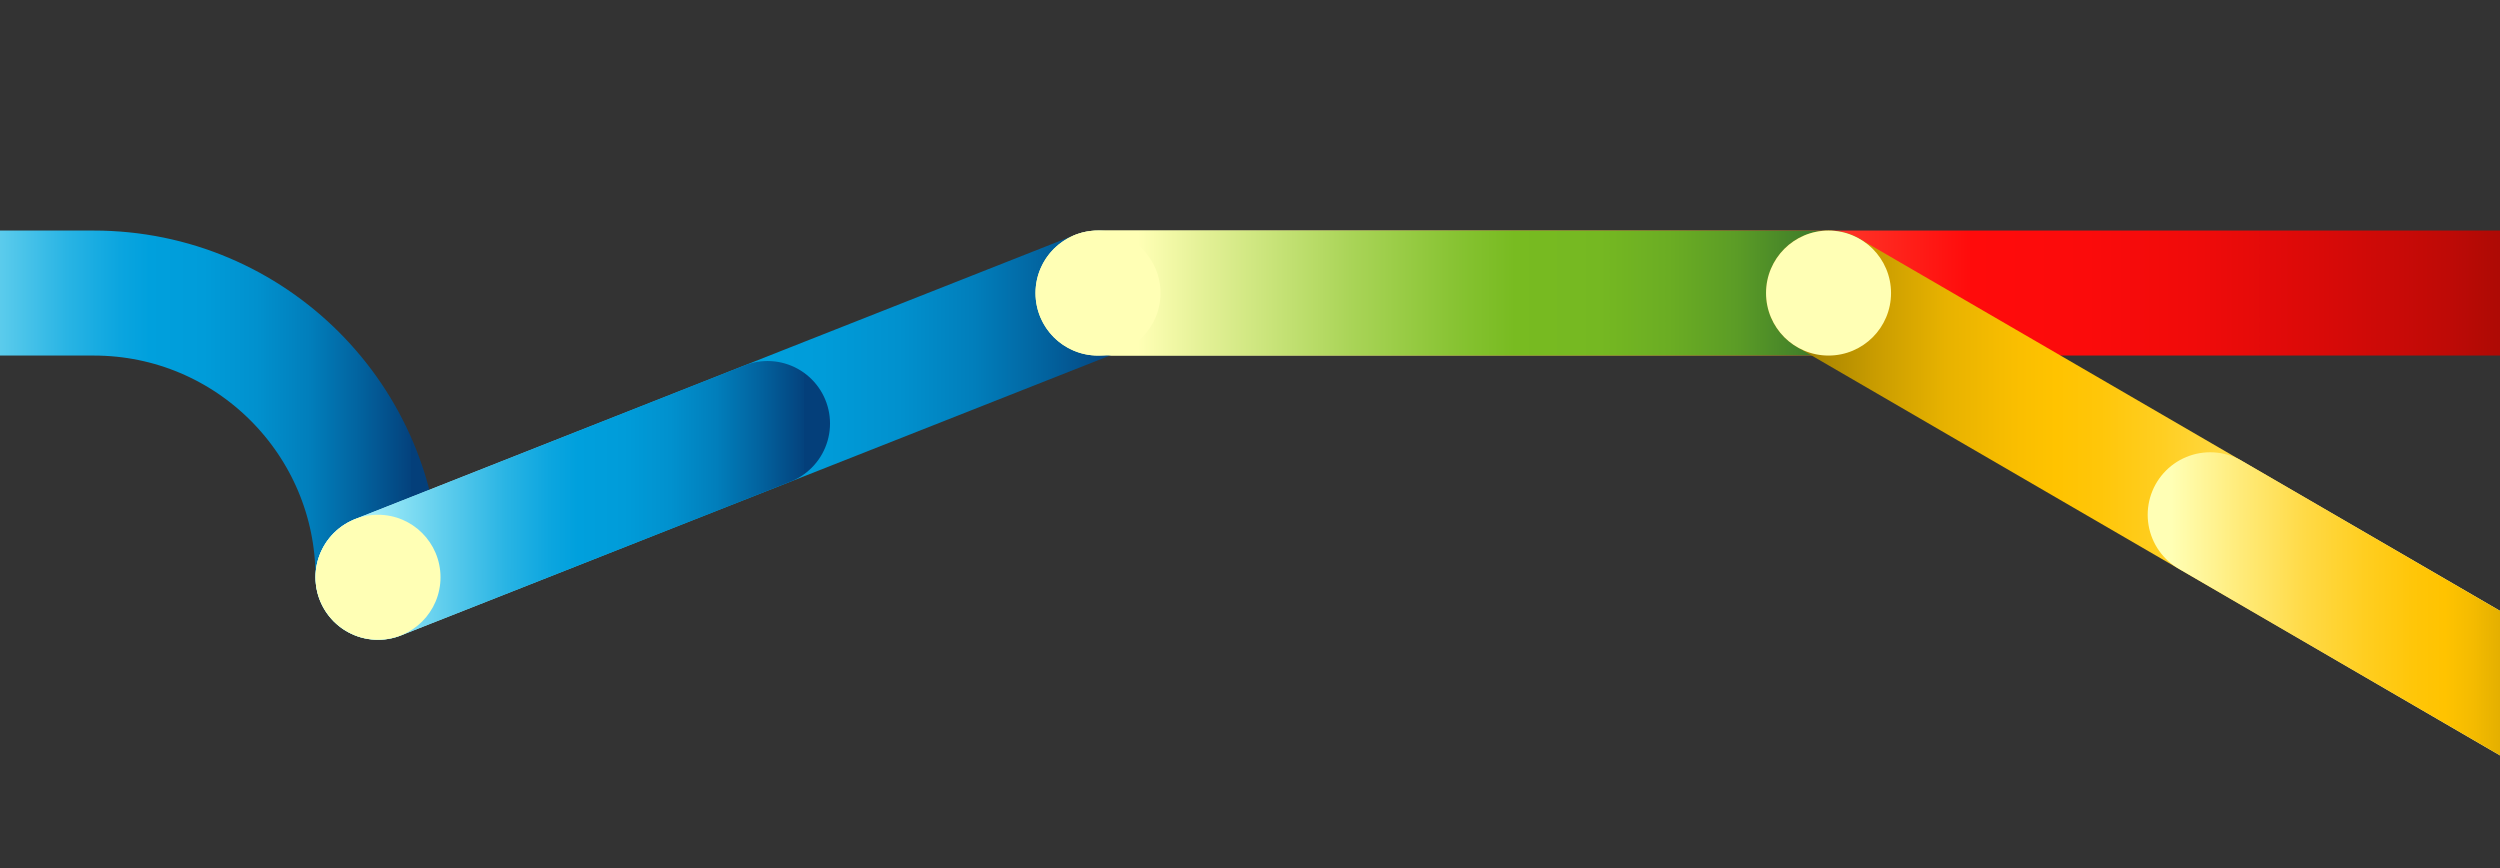 <svg xmlns="http://www.w3.org/2000/svg" xmlns:xlink="http://www.w3.org/1999/xlink" viewBox="0 0 3000 1042"><rect x="0" y="0" width="3000" height="1042" fill="#333333" stroke="none"/><defs><style>.cls-1,.cls-2,.cls-3,.cls-4,.cls-5,.cls-6,.cls-7{fill:none;stroke-linecap:round;stroke-width:150px;}.cls-1,.cls-3,.cls-4,.cls-5,.cls-6,.cls-7{stroke-linejoin:round;}.cls-1{stroke:url(#linear-gradient);}.cls-2{stroke-miterlimit:10;stroke:url(#linear-gradient-2);}.cls-3{stroke:url(#linear-gradient-3);}.cls-4{stroke:url(#linear-gradient-4);}.cls-5{stroke:url(#linear-gradient-5);}.cls-6{stroke:url(#linear-gradient-6);}.cls-7{stroke:url(#linear-gradient-7);}.cls-8{fill:#ffffb5;}</style><linearGradient id="linear-gradient" x1="1242.61" y1="351.67" x2="3214.08" y2="351.67" gradientUnits="userSpaceOnUse"><stop offset="0.1" stop-color="#ffffb5"/><stop offset="0.57" stop-color="#ff0b0b"/><stop offset="0.64" stop-color="#fb0b0b"/><stop offset="0.71" stop-color="#ef0b0a"/><stop offset="0.78" stop-color="#da0a08"/><stop offset="0.86" stop-color="#be0a06"/><stop offset="0.93" stop-color="#990903"/><stop offset="0.95" stop-color="#900902"/></linearGradient><linearGradient id="linear-gradient-2" x1="-183.29" y1="522.2" x2="528.61" y2="522.2" gradientUnits="userSpaceOnUse"><stop offset="0.04" stop-color="#c9ffff"/><stop offset="0.12" stop-color="#9deaf8"/><stop offset="0.26" stop-color="#5acbec"/><stop offset="0.37" stop-color="#29b4e4"/><stop offset="0.46" stop-color="#0ba5df"/><stop offset="0.51" stop-color="#00a0dd"/><stop offset="0.6" stop-color="#009cd9"/><stop offset="0.69" stop-color="#0191ce"/><stop offset="0.78" stop-color="#017ebb"/><stop offset="0.86" stop-color="#0264a0"/><stop offset="0.95" stop-color="#04427d"/><stop offset="0.95" stop-color="#043f7a"/></linearGradient><linearGradient id="linear-gradient-3" x1="378.61" y1="522.2" x2="1392.61" y2="522.2" xlink:href="#linear-gradient-2"/><linearGradient id="linear-gradient-4" x1="378.61" y1="600.47" x2="996.02" y2="600.47" xlink:href="#linear-gradient-2"/><linearGradient id="linear-gradient-5" x1="1242.61" y1="351.67" x2="2269.24" y2="351.67" gradientUnits="userSpaceOnUse"><stop offset="0.12" stop-color="#ffffb5"/><stop offset="0.2" stop-color="#e2f095"/><stop offset="0.37" stop-color="#a9d457"/><stop offset="0.5" stop-color="#85c230"/><stop offset="0.56" stop-color="#78bb21"/><stop offset="0.66" stop-color="#75b822"/><stop offset="0.74" stop-color="#6bad23"/><stop offset="0.82" stop-color="#5b9c26"/><stop offset="0.89" stop-color="#458329"/><stop offset="0.96" stop-color="#28642e"/><stop offset="1" stop-color="#165031"/></linearGradient><linearGradient id="linear-gradient-6" x1="2119.24" y1="605.57" x2="3143.35" y2="605.57" gradientUnits="userSpaceOnUse"><stop offset="0" stop-color="#8f7200"/><stop offset="0.04" stop-color="#a28000"/><stop offset="0.13" stop-color="#ca9d00"/><stop offset="0.21" stop-color="#e7b200"/><stop offset="0.29" stop-color="#f9be00"/><stop offset="0.34" stop-color="#ffc300"/><stop offset="0.39" stop-color="#ffc609"/><stop offset="0.46" stop-color="#ffce20"/><stop offset="0.55" stop-color="#ffda47"/><stop offset="0.66" stop-color="#ffec7c"/><stop offset="0.77" stop-color="#ffffb5"/></linearGradient><linearGradient id="linear-gradient-7" x1="2577.22" y1="738.59" x2="3143.35" y2="738.59" gradientUnits="userSpaceOnUse"><stop offset="0.05" stop-color="#ffffb5"/><stop offset="0.19" stop-color="#ffec7c"/><stop offset="0.33" stop-color="#ffda47"/><stop offset="0.46" stop-color="#ffce20"/><stop offset="0.56" stop-color="#ffc609"/><stop offset="0.63" stop-color="#ffc300"/><stop offset="0.69" stop-color="#f4bb00"/><stop offset="0.79" stop-color="#d8a700"/><stop offset="0.93" stop-color="#ab8600"/><stop offset="1" stop-color="#8f7200"/></linearGradient></defs><g id="LINES"><line class="cls-1" x1="1317.61" y1="351.67" x2="3139.08" y2="351.67"/><path class="cls-2" d="M-108.29,351.67H112.56c188.36,0,341.05,152.7,341.05,341.05h0"/><line class="cls-3" x1="453.61" y1="692.72" x2="1317.61" y2="351.67"/></g><g id="LINES_TOP" data-name="LINES TOP"><line class="cls-4" x1="453.61" y1="692.72" x2="921.02" y2="508.22"/><line class="cls-5" x1="2194.24" y1="351.67" x2="1317.61" y2="351.67"/><line class="cls-6" x1="3068.35" y1="859.46" x2="2194.24" y2="351.67"/><line class="cls-7" x1="3068.35" y1="859.46" x2="2652.22" y2="617.72"/></g><g id="CIRCLES"><circle class="cls-8" cx="453.61" cy="692.72" r="75"/><circle class="cls-8" cx="1317.61" cy="351.67" r="75"/><circle class="cls-8" cx="2194.24" cy="351.67" r="75"/></g></svg>